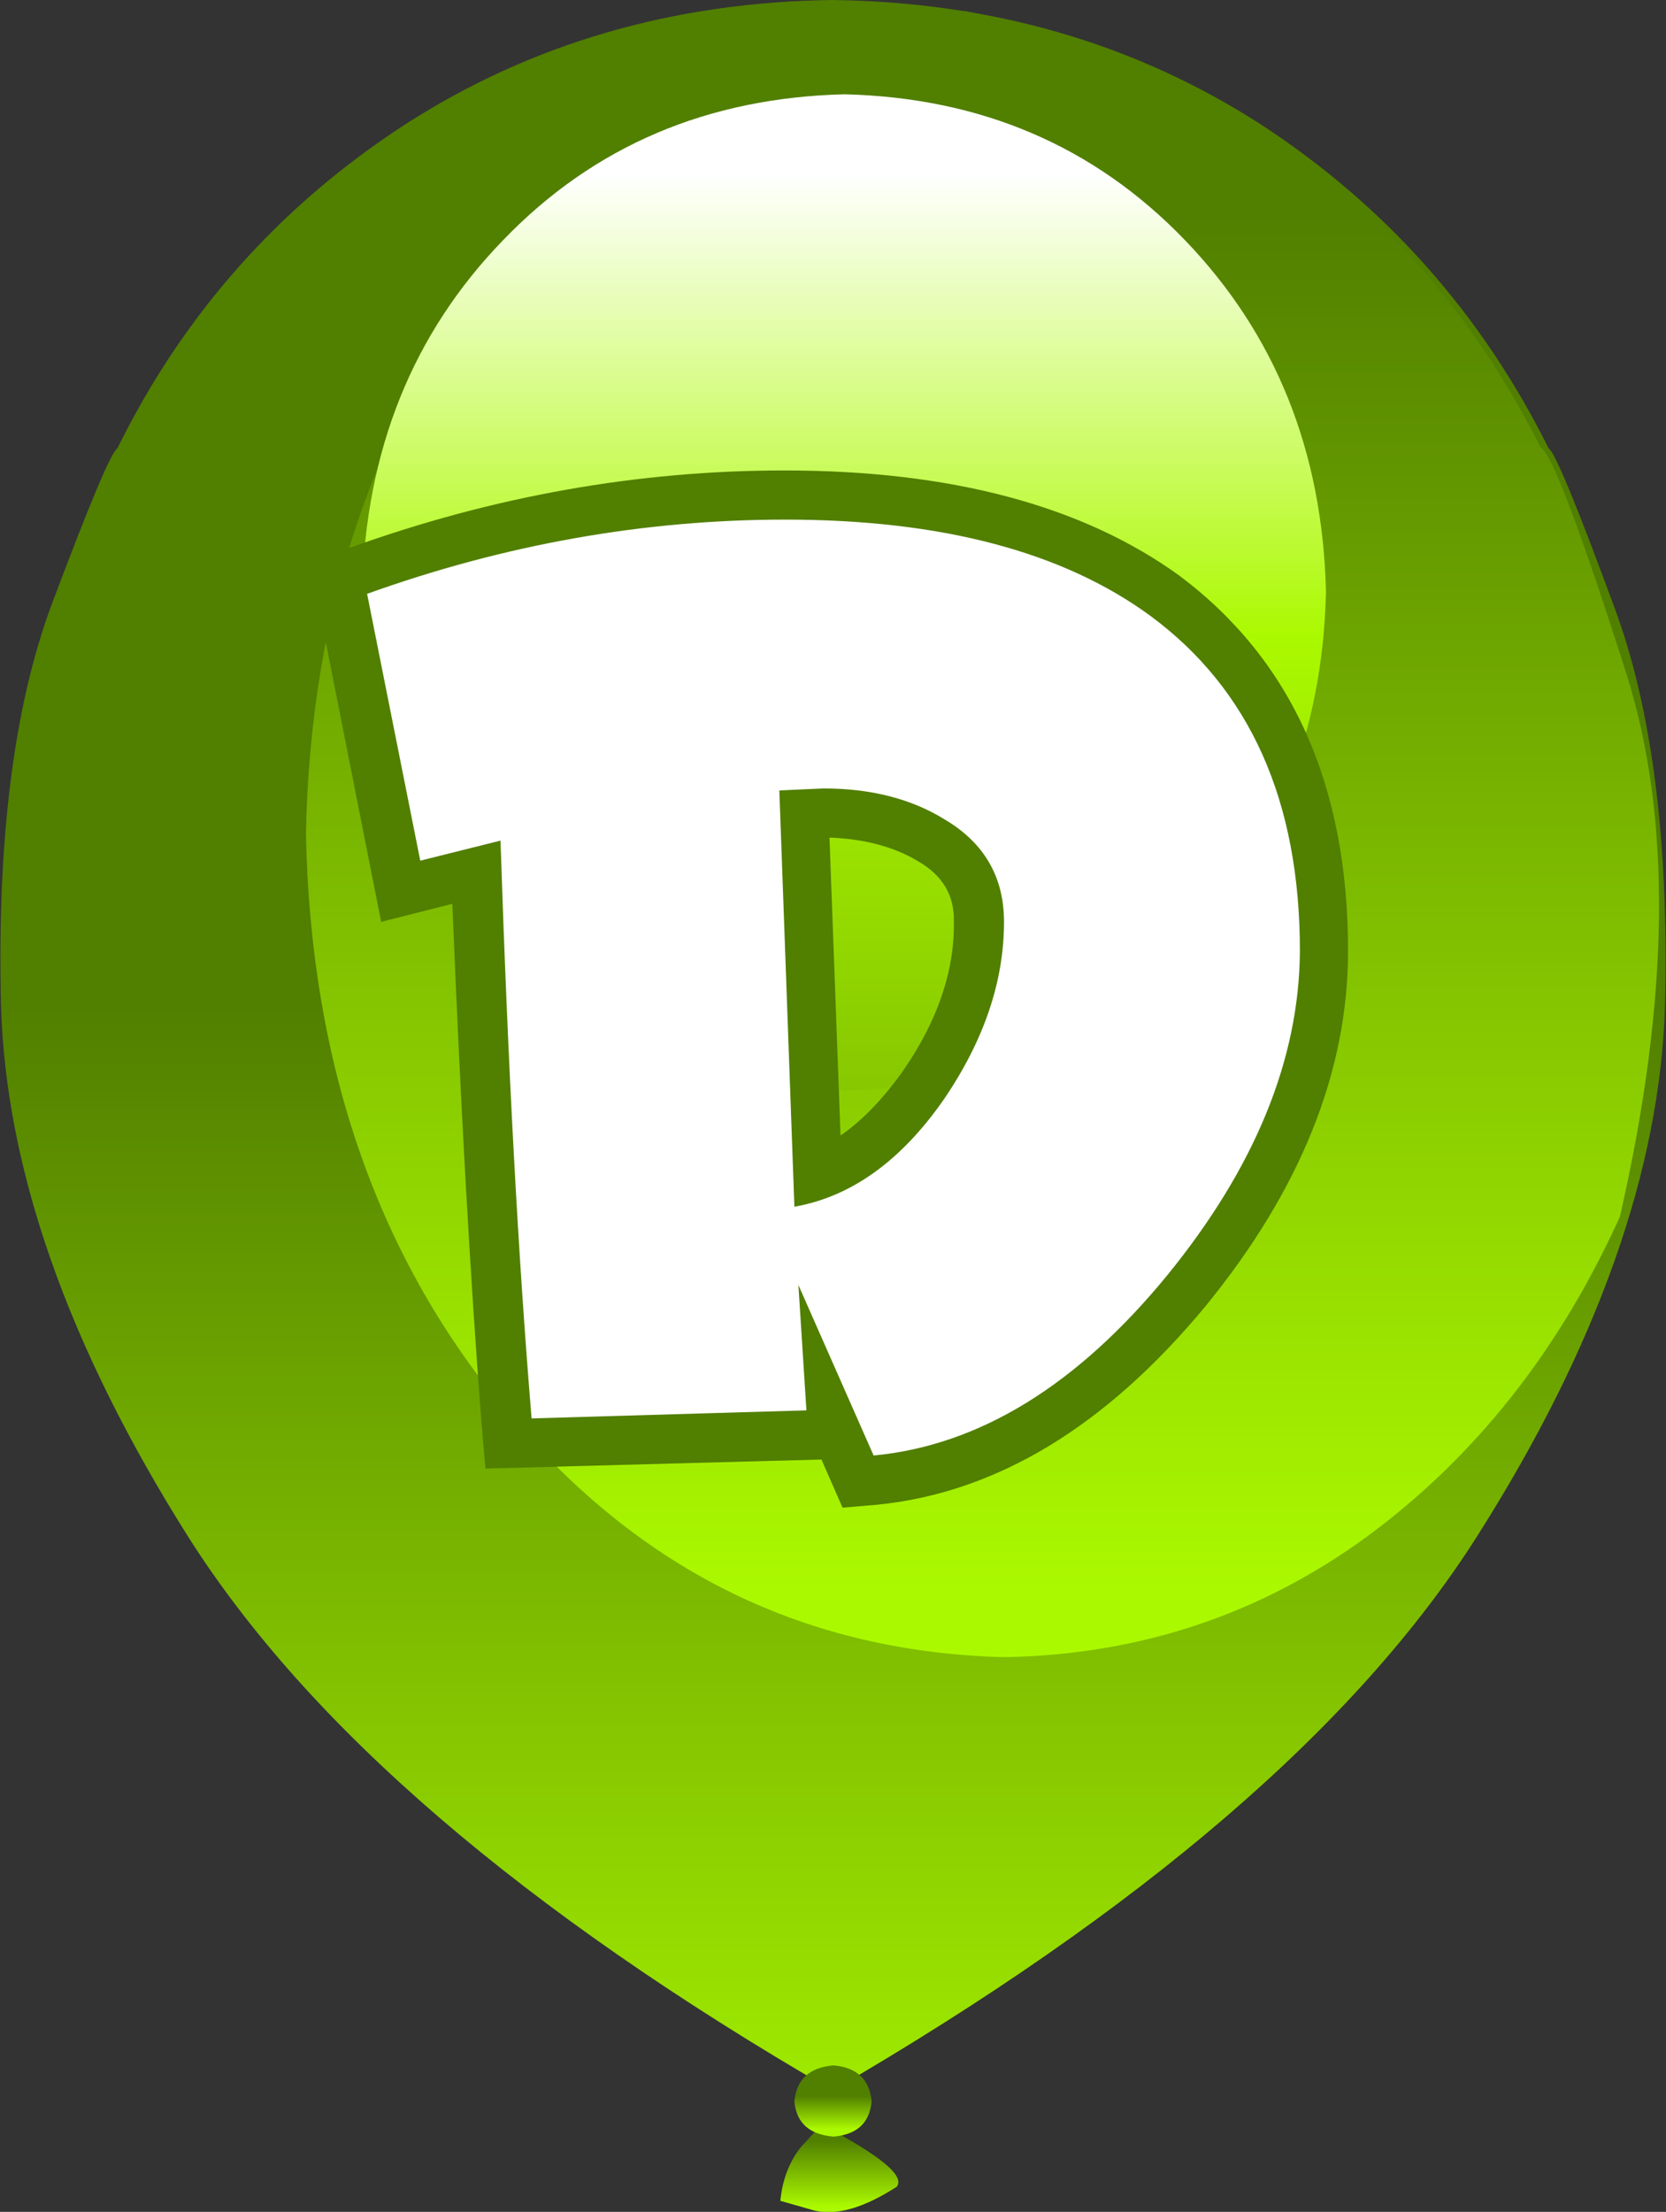 <svg width="83.05px" height="110.25px" viewBox="0 0 83.05 110.25" xmlns="http://www.w3.org/2000/svg" xmlns:xlink="http://www.w3.org/1999/xlink">
  <rect x="0" y="0" width="83.05" height="110.25" fill="#333333" stroke="none"/>
  <defs>
    <linearGradient gradientUnits="userSpaceOnUse" x1="-819.2" x2="819.2" spreadMethod="pad" gradientTransform="matrix(0 -0.002 0.002 0 41.8 108.35)" id="gradient0">
      <stop offset="0" stop-color="#abf900"/>
      <stop offset="1" stop-color="#517f00"/>
    </linearGradient>
    <linearGradient gradientUnits="userSpaceOnUse" x1="-819.2" x2="819.2" spreadMethod="pad" gradientTransform="matrix(0 -0.038 0.038 0 41.5 81.1)" id="gradient1">
      <stop offset="0" stop-color="#abf900"/>
      <stop offset="1" stop-color="#517f00"/>
    </linearGradient>
    <linearGradient gradientUnits="userSpaceOnUse" x1="-819.2" x2="819.2" spreadMethod="pad" gradientTransform="matrix(0 -0.001 0.001 0 41.55 105.3)" id="gradient2">
      <stop offset="0" stop-color="#abf900"/>
      <stop offset="1" stop-color="#517f00"/>
    </linearGradient>
    <linearGradient gradientUnits="userSpaceOnUse" x1="-819.2" x2="819.2" spreadMethod="pad" gradientTransform="matrix(0 -0.042 0.042 0 49 44.9)" id="gradient3">
      <stop offset="0" stop-color="#abf900"/>
      <stop offset="1" stop-color="#517f00"/>
    </linearGradient>
    <linearGradient gradientUnits="userSpaceOnUse" x1="-819.2" x2="819.2" spreadMethod="pad" gradientTransform="matrix(0 0.033 -0.033 0 42.1 35.65)" id="gradient4">
      <stop offset="0" stop-color="#ffffff"/>
      <stop offset="0.427" stop-color="#abf900"/>
      <stop offset="1" stop-color="#79b500"/>
    </linearGradient>
  </defs>
  <g>
    <path stroke="none" fill="url(#gradient0)" d="M39.9 107.05 L40.95 105.9 Q45.35 108.2 44.7 109 42.3 110.55 40.65 110.2 L38.9 109.7 Q39.05 108.15 39.9 107.05"/>
    <path stroke="none" fill="url(#gradient1)" d="M77.2 22.35 Q77.65 22.6 80.45 30.2 83.3 37.8 83 50.1 82.65 62.35 73.65 76.55 64.65 90.75 41.5 104.2 18.35 90.8 9.35 76.55 0.4 62.35 0.05 50.1 -0.25 37.8 2.55 30.2 5.4 22.6 5.85 22.35 10.8 12.3 20.2 6.2 29.6 0.15 41.5 0 53.45 0.15 62.85 6.2 72.2 12.3 77.2 22.35"/>
    <path stroke="none" fill="url(#gradient2)" d="M41.55 106.5 Q39.75 106.35 39.6 104.75 39.75 103.1 41.55 102.95 43.3 103.1 43.45 104.75 43.3 106.35 41.55 106.5"/>
    <path stroke="none" fill="url(#gradient3)" d="M76.8 22.3 Q77.6 22.7 81.05 33.5 84.5 44.3 80.75 60.65 76.25 70.6 68.2 76.55 60.15 82.45 50 82.6 35.25 82.2 25.45 70.6 15.6 59 15.25 41.55 15.6 24.7 24.8 13.25 34.05 1.8 48.1 0.55 67.9 4.7 76.8 22.3"/>
    <path stroke="none" fill="url(#gradient4)" d="M59.05 11.95 Q65.85 19 66.1 29.5 65.85 40.05 59.05 47.1 52.3 54.1 42.1 54.35 31.85 54.1 25.1 47.1 18.3 40.1 18.05 29.5 18.3 18.95 25.1 11.95 31.85 4.95 42.1 4.7 52.3 4.95 59.05 11.95"/>
    <path stroke="none" fill="#517f00" d="M45.8 42.95 Q44 41.85 41.35 41.75 L41.9 56.6 Q43.5 55.5 45 53.4 47.6 49.65 47.55 45.95 47.6 44 45.8 42.95 M39.1 23.45 Q51.55 23.45 58.8 28.7 67.2 35 67.2 47.4 67.2 56.4 60.1 65.1 52.65 74.1 43.75 75 L42 75.15 40.95 72.75 24.2 73.2 24 70.9 Q23.15 59.9 22.55 45.05 L19 45.95 15.45 28 17.45 27.3 Q28.15 23.45 39.1 23.45"/>
    <path stroke="none" fill="#ffffff" d="M64.8 47.4 Q64.75 55.5 58.2 63.55 51.45 71.8 43.55 72.55 L39.8 64.05 40.2 70.3 26.5 70.7 Q25.5 58.7 24.95 41.9 L20.95 42.9 18.3 29.6 Q28.6 25.9 39.15 25.9 50.8 25.9 57.35 30.7 64.8 36.2 64.8 47.4 M38.85 39.4 L39.6 60.15 Q43.85 59.4 47.05 54.8 50.05 50.4 50.05 45.95 50.05 42.6 47.1 40.85 44.6 39.3 41.05 39.3 L38.85 39.4"/>
  </g>
</svg>
